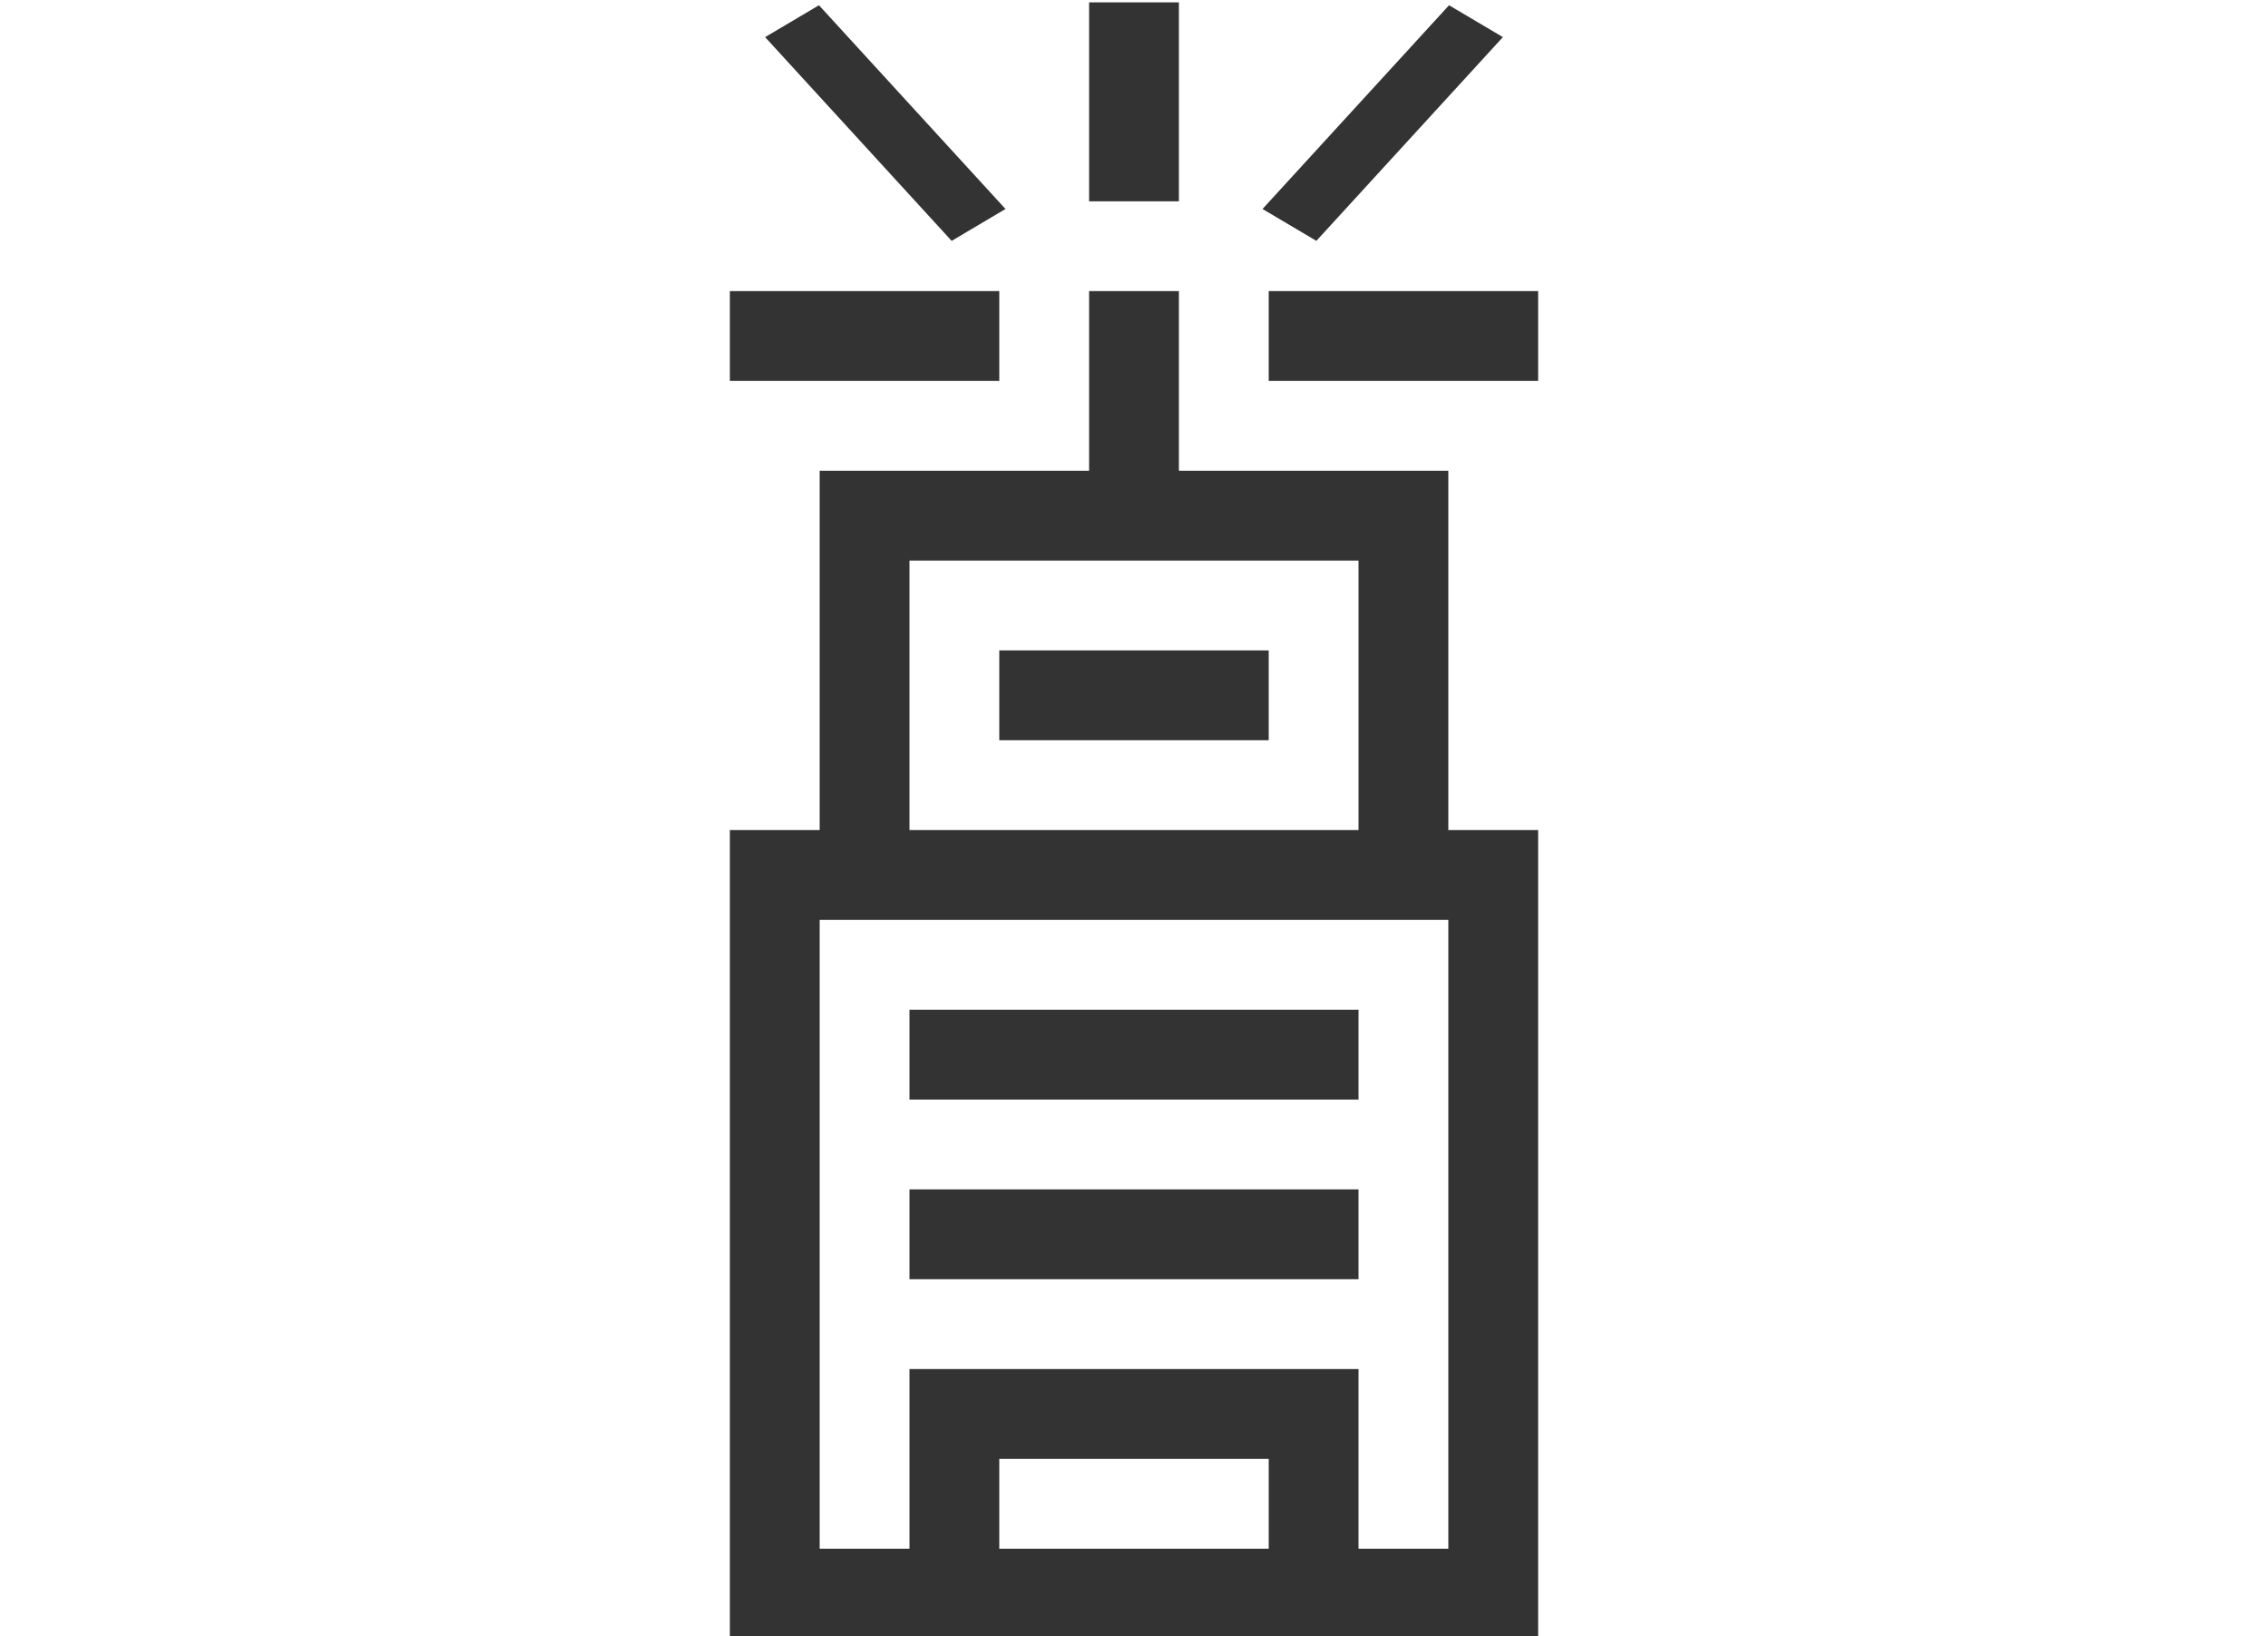 <?xml version="1.0" encoding="utf-8"?>
<!-- Generator: Adobe Illustrator 17.0.0, SVG Export Plug-In . SVG Version: 6.00 Build 0)  -->
<!DOCTYPE svg PUBLIC "-//W3C//DTD SVG 1.1//EN" "http://www.w3.org/Graphics/SVG/1.1/DTD/svg11.dtd">
<svg version="1.1" xmlns="http://www.w3.org/2000/svg" xmlns:xlink="http://www.w3.org/1999/xlink" x="0px" y="0px"
	 width="352.108px" height="254px" viewBox="0 0 352.108 254" enable-background="new 0 0 352.108 254" xml:space="preserve">
<g id="Layer_1">
	<g>
		<g>
			<path fill-rule="evenodd" clip-rule="evenodd" fill="#333333" d="M224.854,73.073h-41.829V45.187h-13.943v27.886h-41.828v55.771
				h-13.943V254.33h125.486V128.844h-13.943V73.073z M141.197,87.015h69.714v41.829h-69.714V87.015z M196.968,240.387H155.14
				v-13.943h41.829V240.387z M224.854,240.387h-13.943v-27.886h-69.714v27.886h-13.943v-97.6h97.6V240.387z M155.14,45.187h-41.829
				V59.13h41.829V45.187z M233.324,5.761l-8.36-4.947l-28.958,31.625l8.359,4.948L233.324,5.761z M155.14,114.901h41.829v-13.943
				H155.14V114.901z M183.026,0.367h-13.943v30.877h13.943V0.367z M156.102,32.439L127.144,0.814l-8.36,4.947l28.959,31.627
				L156.102,32.439z M210.911,184.615h-69.714v13.943h69.714V184.615z M210.911,156.73h-69.714v13.943h69.714V156.73z
				 M196.968,45.187V59.13h41.829V45.187H196.968z"/>
		</g>
	</g>
</g>
<g id="Layer_2">
</g>
</svg>
